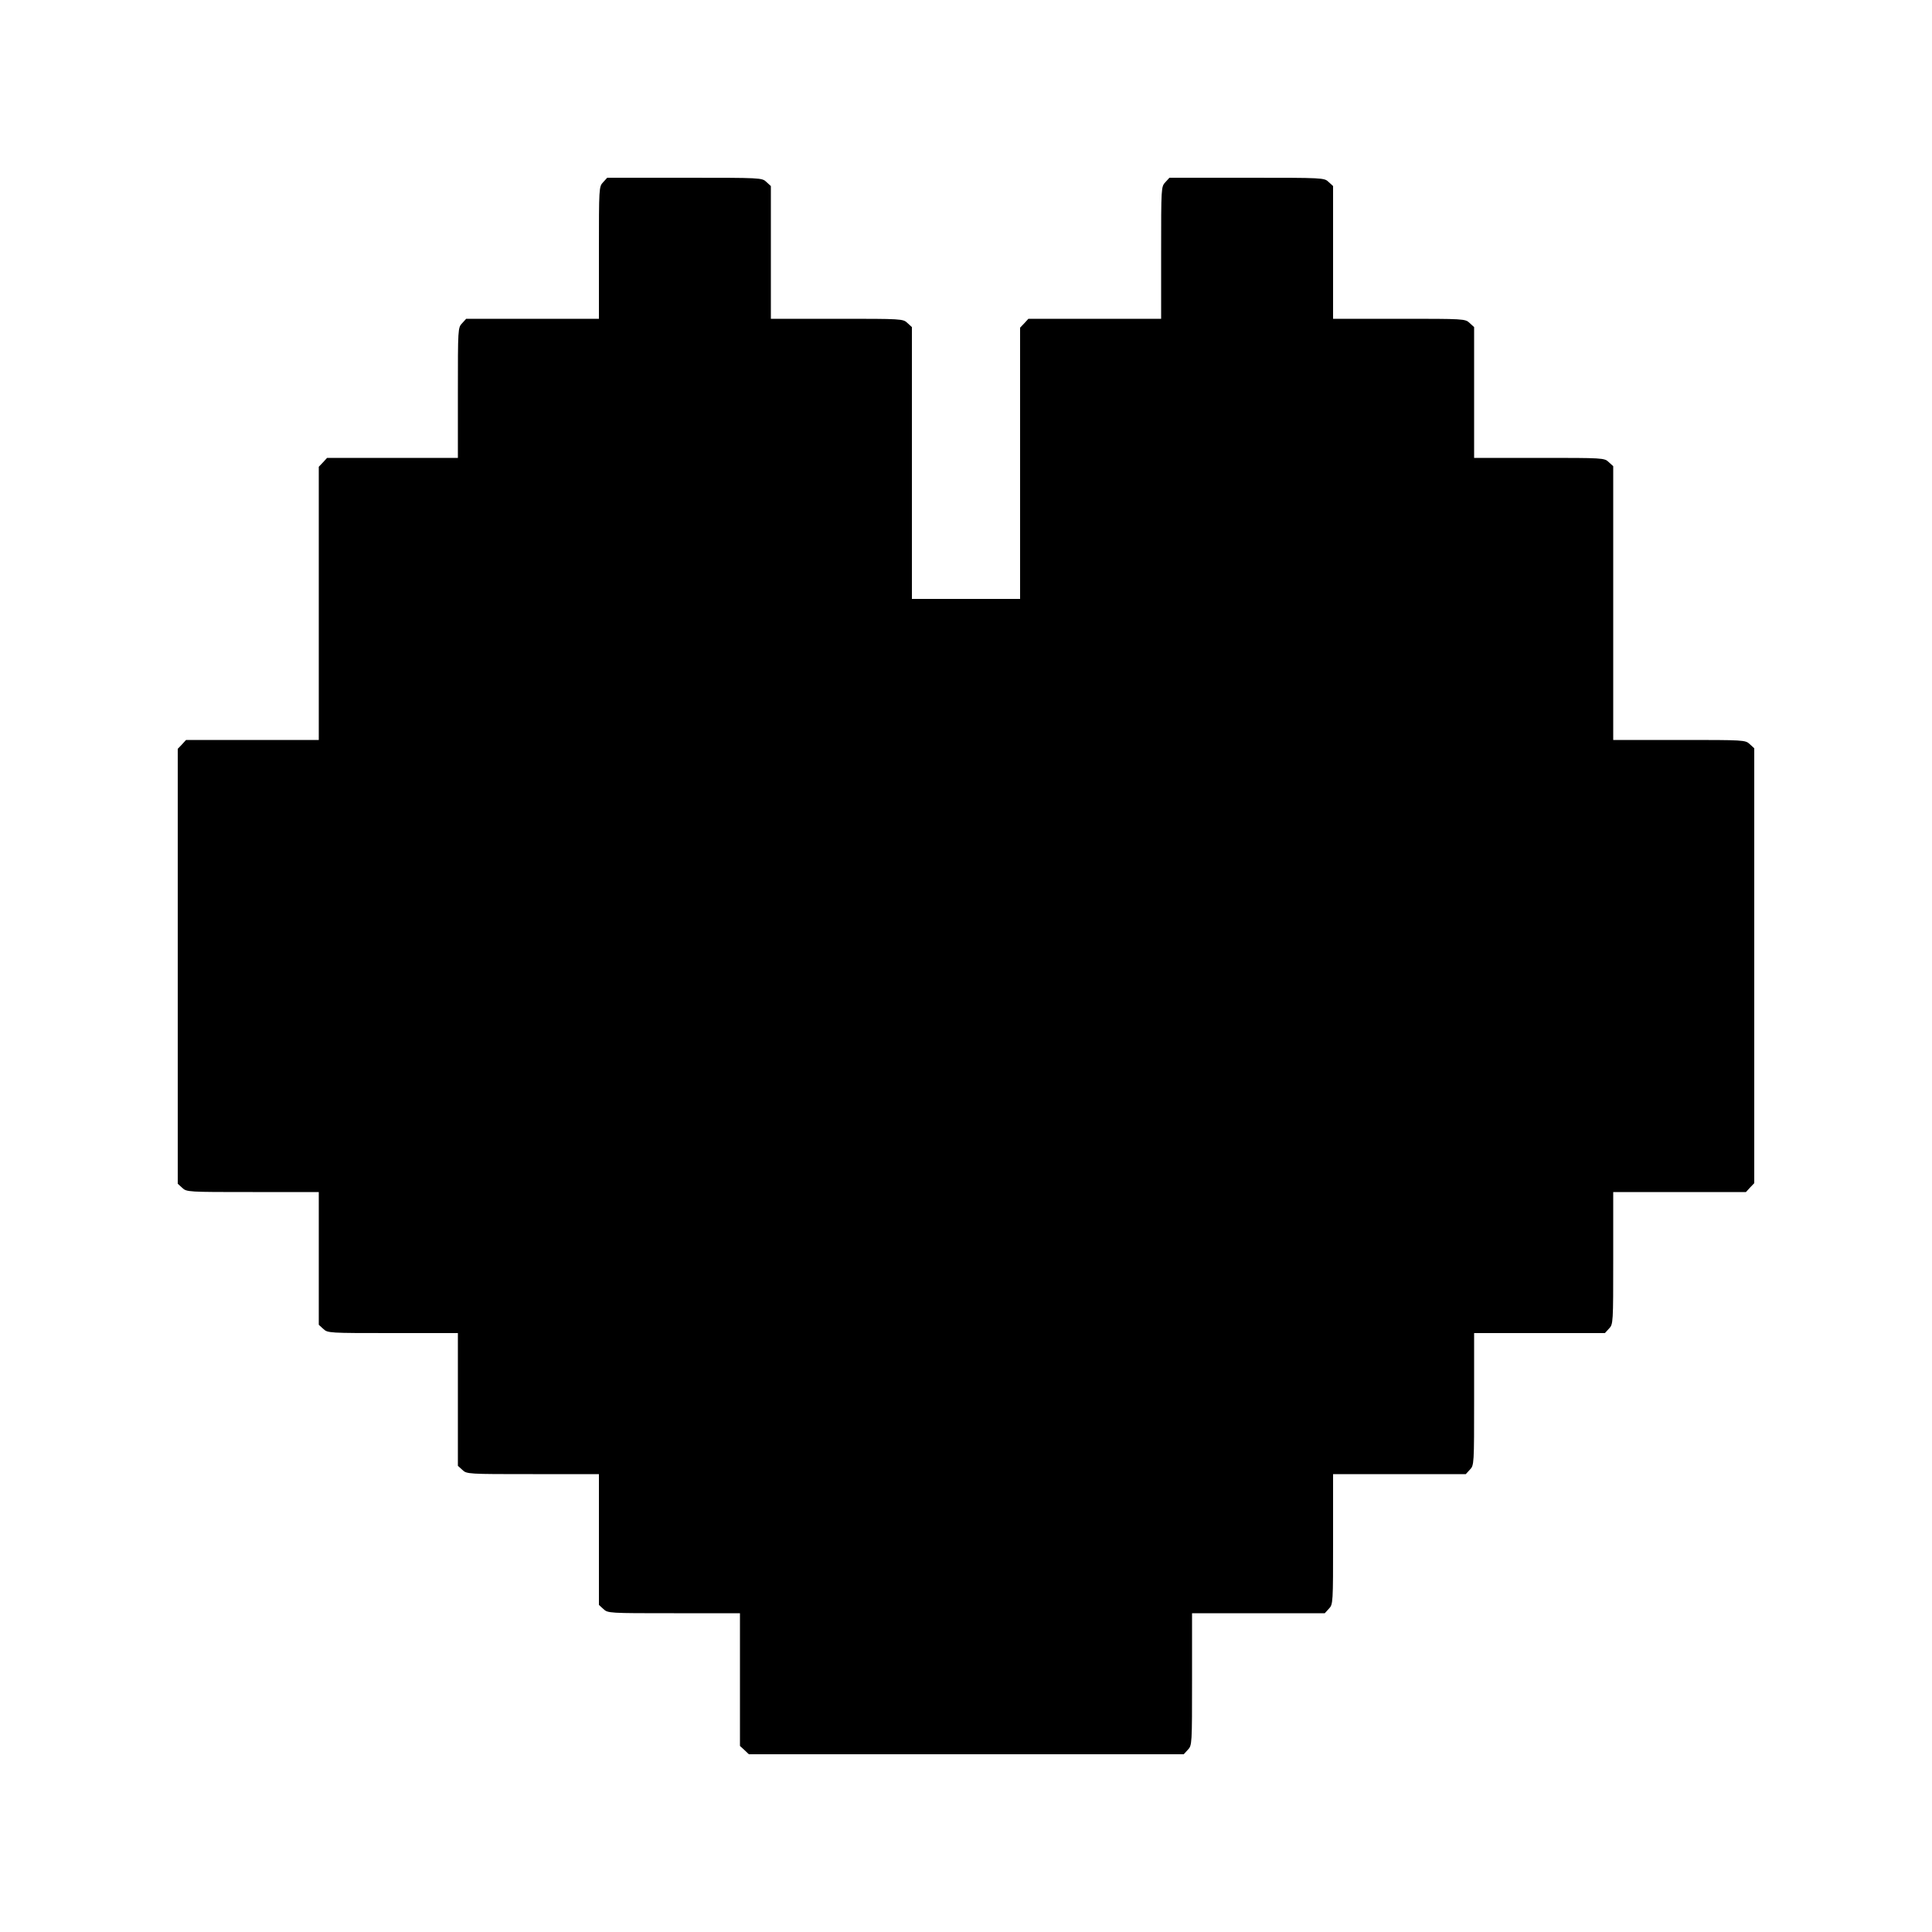 <?xml version="1.0" standalone="no"?>
<!DOCTYPE svg PUBLIC "-//W3C//DTD SVG 20010904//EN"
 "http://www.w3.org/TR/2001/REC-SVG-20010904/DTD/svg10.dtd">
<svg version="1.0" xmlns="http://www.w3.org/2000/svg"
 width="1000pt" height="1000pt" viewBox="0 0 1000 1000"
 preserveAspectRatio="xMidYMid meet">
<g transform="translate(0,1000) scale(0.1,-0.1)"
fill="#000000" stroke="none">
<path d="M3122 9057 c-22 -23 -22 -28 -22 -365 l0 -342 -343 0 -344 0 -21 -23
c-22 -23 -22 -28 -22 -360 l0 -337 -338 0 -339 0 -21 -23 -22 -23 0 -707 0
-707 -343 0 -344 0 -21 -23 -22 -23 0 -1125 0 -1126 23 -21 c23 -22 28 -22
365 -22 l342 0 0 -343 0 -344 23 -21 c23 -22 28 -22 360 -22 l337 0 0 -343 0
-344 23 -21 c23 -22 28 -22 365 -22 l342 0 0 -338 0 -339 23 -21 c23 -22 28
-22 365 -22 l342 0 0 -343 0 -344 23 -21 23 -22 1125 0 1126 0 21 23 c22 23
22 28 22 365 l0 342 343 0 344 0 21 23 c22 23 22 28 22 360 l0 337 343 0 344
0 21 23 c22 23 22 28 22 365 l0 342 338 0 339 0 21 23 c22 23 22 28 22 365 l0
342 343 0 344 0 21 23 22 23 0 1125 0 1126 -23 21 c-23 22 -28 22 -365 22
l-342 0 0 708 0 709 -23 21 c-23 22 -28 22 -360 22 l-337 0 0 338 0 339 -23
21 c-23 22 -28 22 -365 22 l-342 0 0 343 0 344 -23 21 c-23 22 -26 22 -423 22
l-401 0 -21 -23 c-22 -23 -22 -28 -22 -365 l0 -342 -343 0 -344 0 -21 -23 -22
-23 0 -702 0 -702 -280 0 -280 0 0 703 0 704 -23 21 c-23 22 -28 22 -365 22
l-342 0 0 343 0 344 -23 21 c-23 22 -26 22 -423 22 l-401 0 -21 -23z"/>
</g>
</svg>
